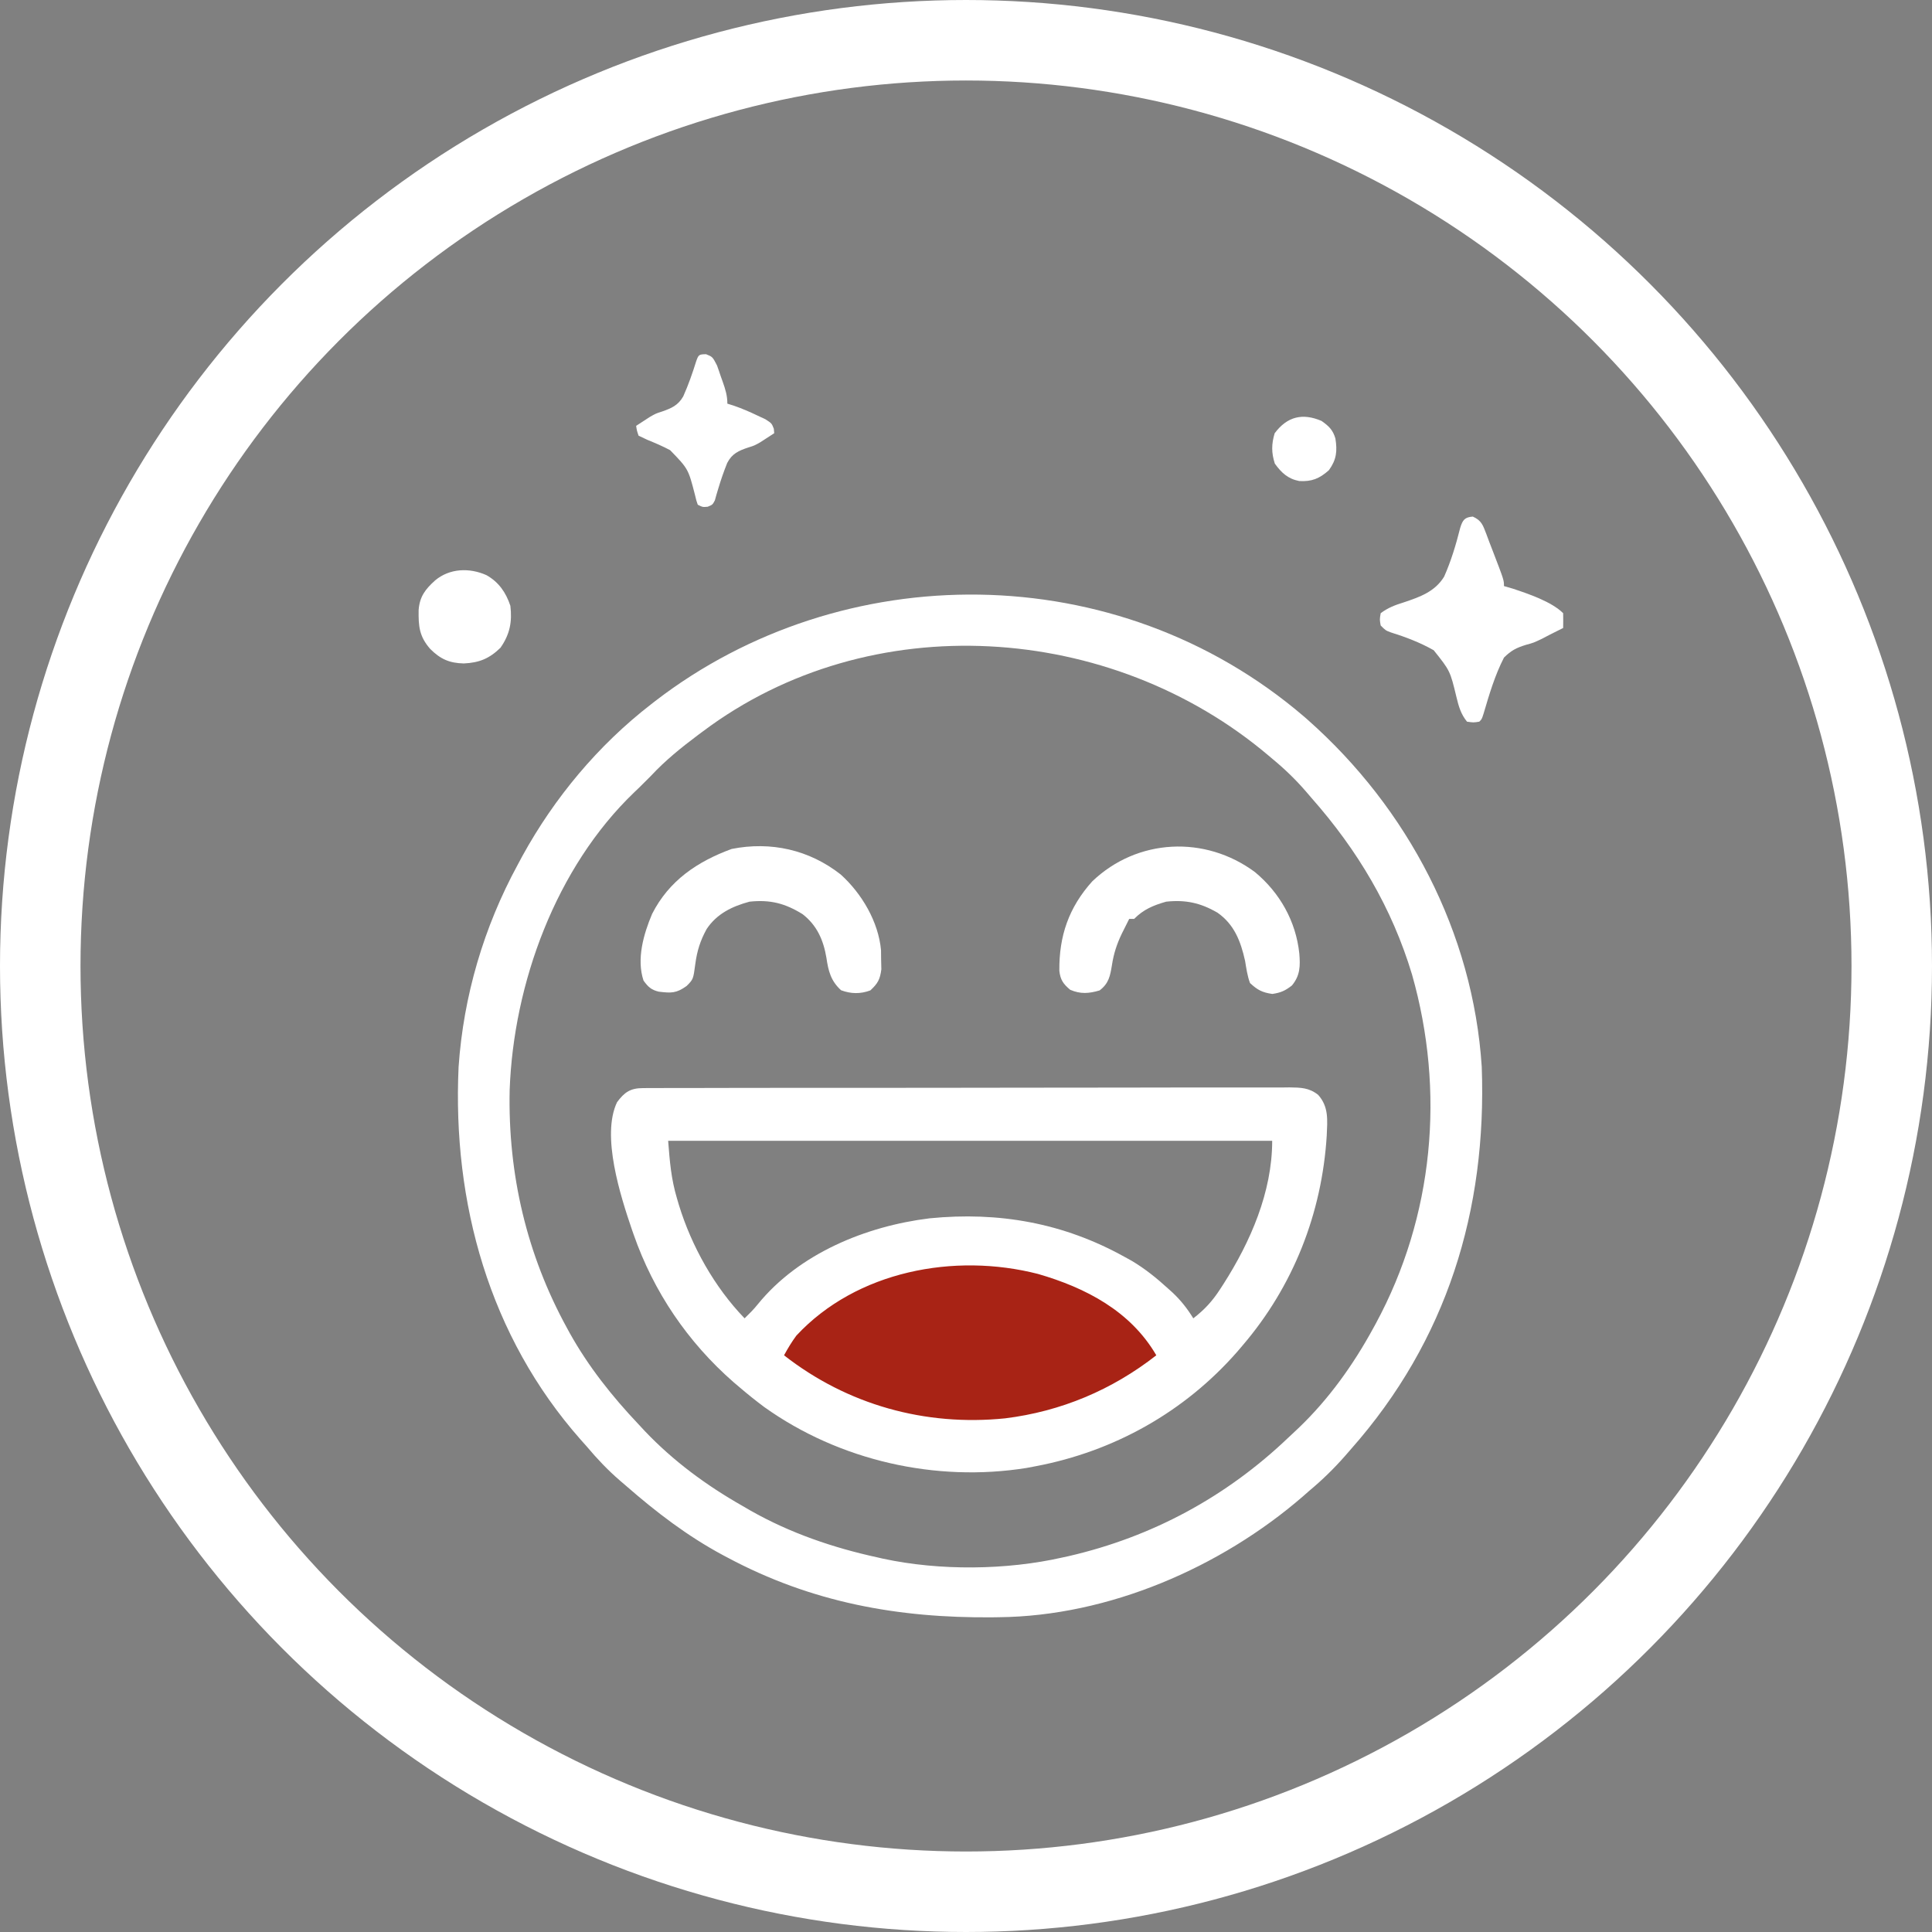 <svg width="60" height="60" viewBox="0 0 60 60" fill="none" xmlns="http://www.w3.org/2000/svg">
<rect x="0" y="0" width="60" height="60" fill="#808080" stroke="none"/>
<circle cx="30" cy="30" r="28.75" stroke="white" stroke-width="2.5"/>
<path d="M40.504 22.259C40.561 22.31 40.561 22.31 40.62 22.361C43.721 25.106 45.748 28.967 46.017 33.132C46.179 37.583 44.936 41.632 41.959 45C41.898 45.07 41.837 45.14 41.775 45.212C41.426 45.609 41.063 45.963 40.657 46.301C40.593 46.358 40.529 46.414 40.463 46.472C37.907 48.684 34.426 50.191 31.02 50.224C30.956 50.225 30.892 50.226 30.827 50.227C27.887 50.254 25.199 49.765 22.587 48.368C22.541 48.344 22.495 48.319 22.447 48.294C21.348 47.703 20.386 46.967 19.448 46.148C19.383 46.093 19.319 46.037 19.252 45.98C18.873 45.653 18.545 45.306 18.223 44.923C18.161 44.853 18.099 44.783 18.035 44.712C15.196 41.499 14.047 37.356 14.242 33.132C14.394 30.93 15.025 28.79 16.079 26.853C16.126 26.765 16.173 26.677 16.222 26.586C17.218 24.773 18.578 23.143 20.214 21.877C20.256 21.844 20.299 21.811 20.342 21.777C26.141 17.307 34.672 17.259 40.504 22.259ZM21.822 22.719C21.775 22.754 21.728 22.789 21.679 22.825C21.158 23.216 20.658 23.618 20.214 24.097C19.831 24.48 19.831 24.48 19.698 24.605C17.265 26.936 15.947 30.541 15.828 33.854C15.773 36.462 16.354 38.958 17.611 41.248C17.637 41.296 17.664 41.345 17.691 41.395C18.275 42.442 19.008 43.364 19.831 44.234C19.898 44.305 19.964 44.377 20.032 44.45C20.911 45.374 21.94 46.132 23.047 46.761C23.176 46.836 23.176 46.836 23.307 46.912C24.534 47.609 25.883 48.07 27.258 48.368C27.342 48.387 27.342 48.387 27.427 48.407C29.182 48.784 31.252 48.765 33.001 48.368C33.061 48.355 33.122 48.342 33.184 48.328C35.783 47.73 38.085 46.485 40.012 44.645C40.117 44.544 40.224 44.445 40.331 44.346C41.27 43.447 42.027 42.386 42.648 41.248C42.674 41.2 42.7 41.152 42.728 41.102C44.527 37.774 44.884 33.896 43.852 30.266C43.229 28.194 42.16 26.401 40.734 24.786C40.678 24.721 40.623 24.657 40.566 24.59C40.239 24.211 39.895 23.879 39.509 23.561C39.47 23.528 39.432 23.496 39.392 23.462C34.503 19.326 27.028 18.808 21.822 22.719Z" fill="white"/>
<ellipse cx="30" cy="42" rx="6" ry="3" fill="#A82315"/>
<path d="M19.967 33.792C20.041 33.791 20.114 33.79 20.19 33.79C20.271 33.79 20.352 33.79 20.435 33.791C20.564 33.79 20.564 33.79 20.695 33.789C20.984 33.788 21.273 33.788 21.562 33.789C21.769 33.788 21.976 33.788 22.182 33.787C22.686 33.785 23.19 33.785 23.694 33.785C24.104 33.785 24.513 33.785 24.923 33.784C25.041 33.784 25.159 33.784 25.276 33.784C25.335 33.784 25.394 33.784 25.454 33.784C26.565 33.782 27.675 33.782 28.785 33.783C29.801 33.783 30.817 33.782 31.833 33.779C32.876 33.776 33.919 33.775 34.962 33.776C35.548 33.776 36.133 33.775 36.719 33.773C37.217 33.772 37.716 33.772 38.215 33.773C38.469 33.774 38.723 33.774 38.978 33.772C39.253 33.771 39.529 33.772 39.805 33.773C39.925 33.772 39.925 33.772 40.048 33.77C40.398 33.775 40.655 33.779 40.936 34.001C41.271 34.377 41.223 34.784 41.203 35.266C41.054 37.681 40.163 39.946 38.59 41.784C38.537 41.847 38.483 41.909 38.428 41.974C36.79 43.848 34.597 45.076 32.159 45.536C32.068 45.553 31.977 45.57 31.884 45.588C29.058 46.041 26.066 45.36 23.736 43.698C23.473 43.502 23.22 43.299 22.971 43.086C22.908 43.032 22.845 42.979 22.78 42.924C21.359 41.681 20.299 40.119 19.678 38.338C19.661 38.288 19.643 38.238 19.625 38.187C19.273 37.152 18.665 35.27 19.163 34.23C19.392 33.92 19.579 33.792 19.967 33.792ZM20.75 35.429C20.8 36.075 20.843 36.609 21.023 37.214C21.043 37.282 21.063 37.351 21.084 37.422C21.478 38.705 22.189 39.974 23.124 40.942C23.268 40.803 23.407 40.664 23.532 40.508C24.813 38.929 26.894 38.078 28.87 37.836C31.023 37.623 33.025 37.981 34.915 39.028C35.028 39.09 35.028 39.09 35.144 39.154C35.565 39.404 35.928 39.699 36.288 40.028C36.351 40.084 36.351 40.084 36.415 40.142C36.675 40.388 36.871 40.637 37.059 40.942C37.408 40.673 37.653 40.407 37.892 40.037C37.94 39.962 37.94 39.962 37.99 39.886C38.836 38.563 39.509 37.019 39.509 35.429C33.319 35.429 27.128 35.429 20.75 35.429ZM24.732 41.478C24.585 41.677 24.468 41.872 24.349 42.09C26.316 43.628 28.733 44.301 31.215 44.048C32.952 43.833 34.536 43.165 35.91 42.09C35.112 40.717 33.716 39.991 32.235 39.563C29.64 38.898 26.602 39.469 24.732 41.478Z" fill="white"/>
<path d="M38.973 27.083C39.745 27.724 40.245 28.608 40.351 29.61C40.383 29.999 40.38 30.293 40.122 30.605C39.914 30.768 39.775 30.829 39.514 30.868C39.2 30.823 39.053 30.746 38.82 30.529C38.737 30.305 38.706 30.075 38.667 29.84C38.531 29.232 38.333 28.709 37.806 28.341C37.281 28.039 36.822 27.938 36.217 28.002C35.82 28.115 35.511 28.243 35.221 28.538C35.171 28.538 35.12 28.538 35.068 28.538C35.017 28.64 34.966 28.742 34.915 28.844C34.89 28.894 34.865 28.944 34.839 28.995C34.683 29.321 34.587 29.615 34.532 29.974C34.476 30.313 34.435 30.539 34.15 30.758C33.817 30.857 33.556 30.876 33.236 30.739C33.021 30.558 32.931 30.432 32.899 30.151C32.887 29.07 33.192 28.181 33.922 27.37C35.323 26.033 37.427 25.938 38.973 27.083Z" fill="white"/>
<path d="M26.11 27.159C26.763 27.749 27.28 28.623 27.361 29.509C27.363 29.656 27.363 29.656 27.364 29.806C27.366 29.904 27.369 30.002 27.371 30.103C27.33 30.419 27.261 30.542 27.029 30.758C26.719 30.873 26.428 30.867 26.12 30.753C25.802 30.463 25.725 30.157 25.665 29.744C25.572 29.195 25.373 28.738 24.925 28.39C24.379 28.052 23.919 27.935 23.277 28.002C22.74 28.146 22.26 28.377 21.945 28.853C21.747 29.213 21.647 29.533 21.593 29.94C21.53 30.413 21.53 30.413 21.325 30.619C21.007 30.85 20.841 30.844 20.459 30.797C20.226 30.743 20.122 30.645 19.985 30.452C19.763 29.785 19.987 29.007 20.252 28.382C20.778 27.348 21.654 26.757 22.722 26.365C23.939 26.122 25.134 26.391 26.11 27.159Z" fill="white"/>
<path d="M45.74 16.043C46.018 16.169 46.054 16.315 46.162 16.591C46.191 16.668 46.219 16.744 46.248 16.823C46.288 16.927 46.328 17.032 46.369 17.136C46.707 18.016 46.707 18.016 46.707 18.201C46.844 18.241 46.844 18.241 46.984 18.282C47.46 18.44 48.185 18.684 48.545 19.043C48.548 19.197 48.548 19.35 48.545 19.503C48.411 19.57 48.277 19.637 48.143 19.704C48.059 19.748 47.975 19.792 47.889 19.837C47.626 19.962 47.626 19.962 47.384 20.028C47.085 20.122 46.934 20.199 46.707 20.422C46.425 20.971 46.249 21.568 46.075 22.159C46.018 22.336 46.018 22.336 45.941 22.412C45.76 22.441 45.76 22.441 45.559 22.412C45.369 22.177 45.301 21.939 45.232 21.651C45.035 20.833 45.035 20.833 44.525 20.194C44.103 19.954 43.657 19.785 43.194 19.64C43.032 19.579 43.032 19.579 42.879 19.426C42.845 19.24 42.845 19.24 42.879 19.043C43.102 18.875 43.329 18.789 43.593 18.708C44.095 18.539 44.562 18.378 44.849 17.908C45.066 17.419 45.218 16.911 45.348 16.393C45.424 16.151 45.482 16.063 45.74 16.043Z" fill="white"/>
<path d="M21.927 11C22.129 11.081 22.129 11.081 22.267 11.348C22.308 11.459 22.346 11.571 22.383 11.684C22.403 11.74 22.423 11.796 22.444 11.854C22.527 12.089 22.589 12.285 22.589 12.536C22.688 12.567 22.688 12.567 22.788 12.598C23.046 12.688 23.286 12.791 23.532 12.909C23.612 12.947 23.692 12.984 23.775 13.023C23.967 13.148 23.967 13.148 24.032 13.316C24.036 13.362 24.04 13.407 24.044 13.454C23.958 13.511 23.872 13.566 23.785 13.622C23.701 13.676 23.701 13.676 23.616 13.732C23.431 13.837 23.431 13.837 23.239 13.897C22.94 13.996 22.734 14.087 22.584 14.378C22.479 14.639 22.388 14.901 22.308 15.17C22.289 15.234 22.27 15.297 22.25 15.363C22.234 15.421 22.218 15.479 22.201 15.539C22.129 15.675 22.129 15.675 21.978 15.737C21.823 15.751 21.823 15.751 21.67 15.675C21.624 15.543 21.624 15.543 21.584 15.373C21.375 14.562 21.375 14.562 20.812 13.981C20.582 13.858 20.347 13.758 20.106 13.66C20.016 13.618 19.925 13.575 19.832 13.531C19.777 13.37 19.777 13.37 19.756 13.225C19.842 13.168 19.928 13.113 20.014 13.057C20.07 13.021 20.126 12.985 20.183 12.947C20.368 12.842 20.368 12.842 20.561 12.78C20.853 12.679 21.062 12.587 21.219 12.309C21.38 11.951 21.507 11.584 21.624 11.21C21.695 11.012 21.71 11.005 21.927 11Z" fill="white"/>
<path d="M15.108 17.862C15.491 18.078 15.713 18.402 15.85 18.814C15.91 19.313 15.833 19.701 15.543 20.116C15.198 20.453 14.882 20.582 14.405 20.604C13.959 20.593 13.683 20.474 13.361 20.154C13.018 19.762 12.994 19.447 13.001 18.945C13.033 18.524 13.211 18.297 13.514 18.024C13.965 17.648 14.577 17.625 15.108 17.862Z" fill="white"/>
<path d="M41.041 13.072C41.268 13.232 41.392 13.348 41.472 13.617C41.534 14.007 41.508 14.274 41.27 14.603C40.974 14.866 40.737 14.961 40.348 14.939C39.996 14.87 39.795 14.681 39.591 14.398C39.483 14.061 39.484 13.793 39.586 13.455C39.977 12.93 40.456 12.822 41.041 13.072Z" fill="white"/>
</svg>
